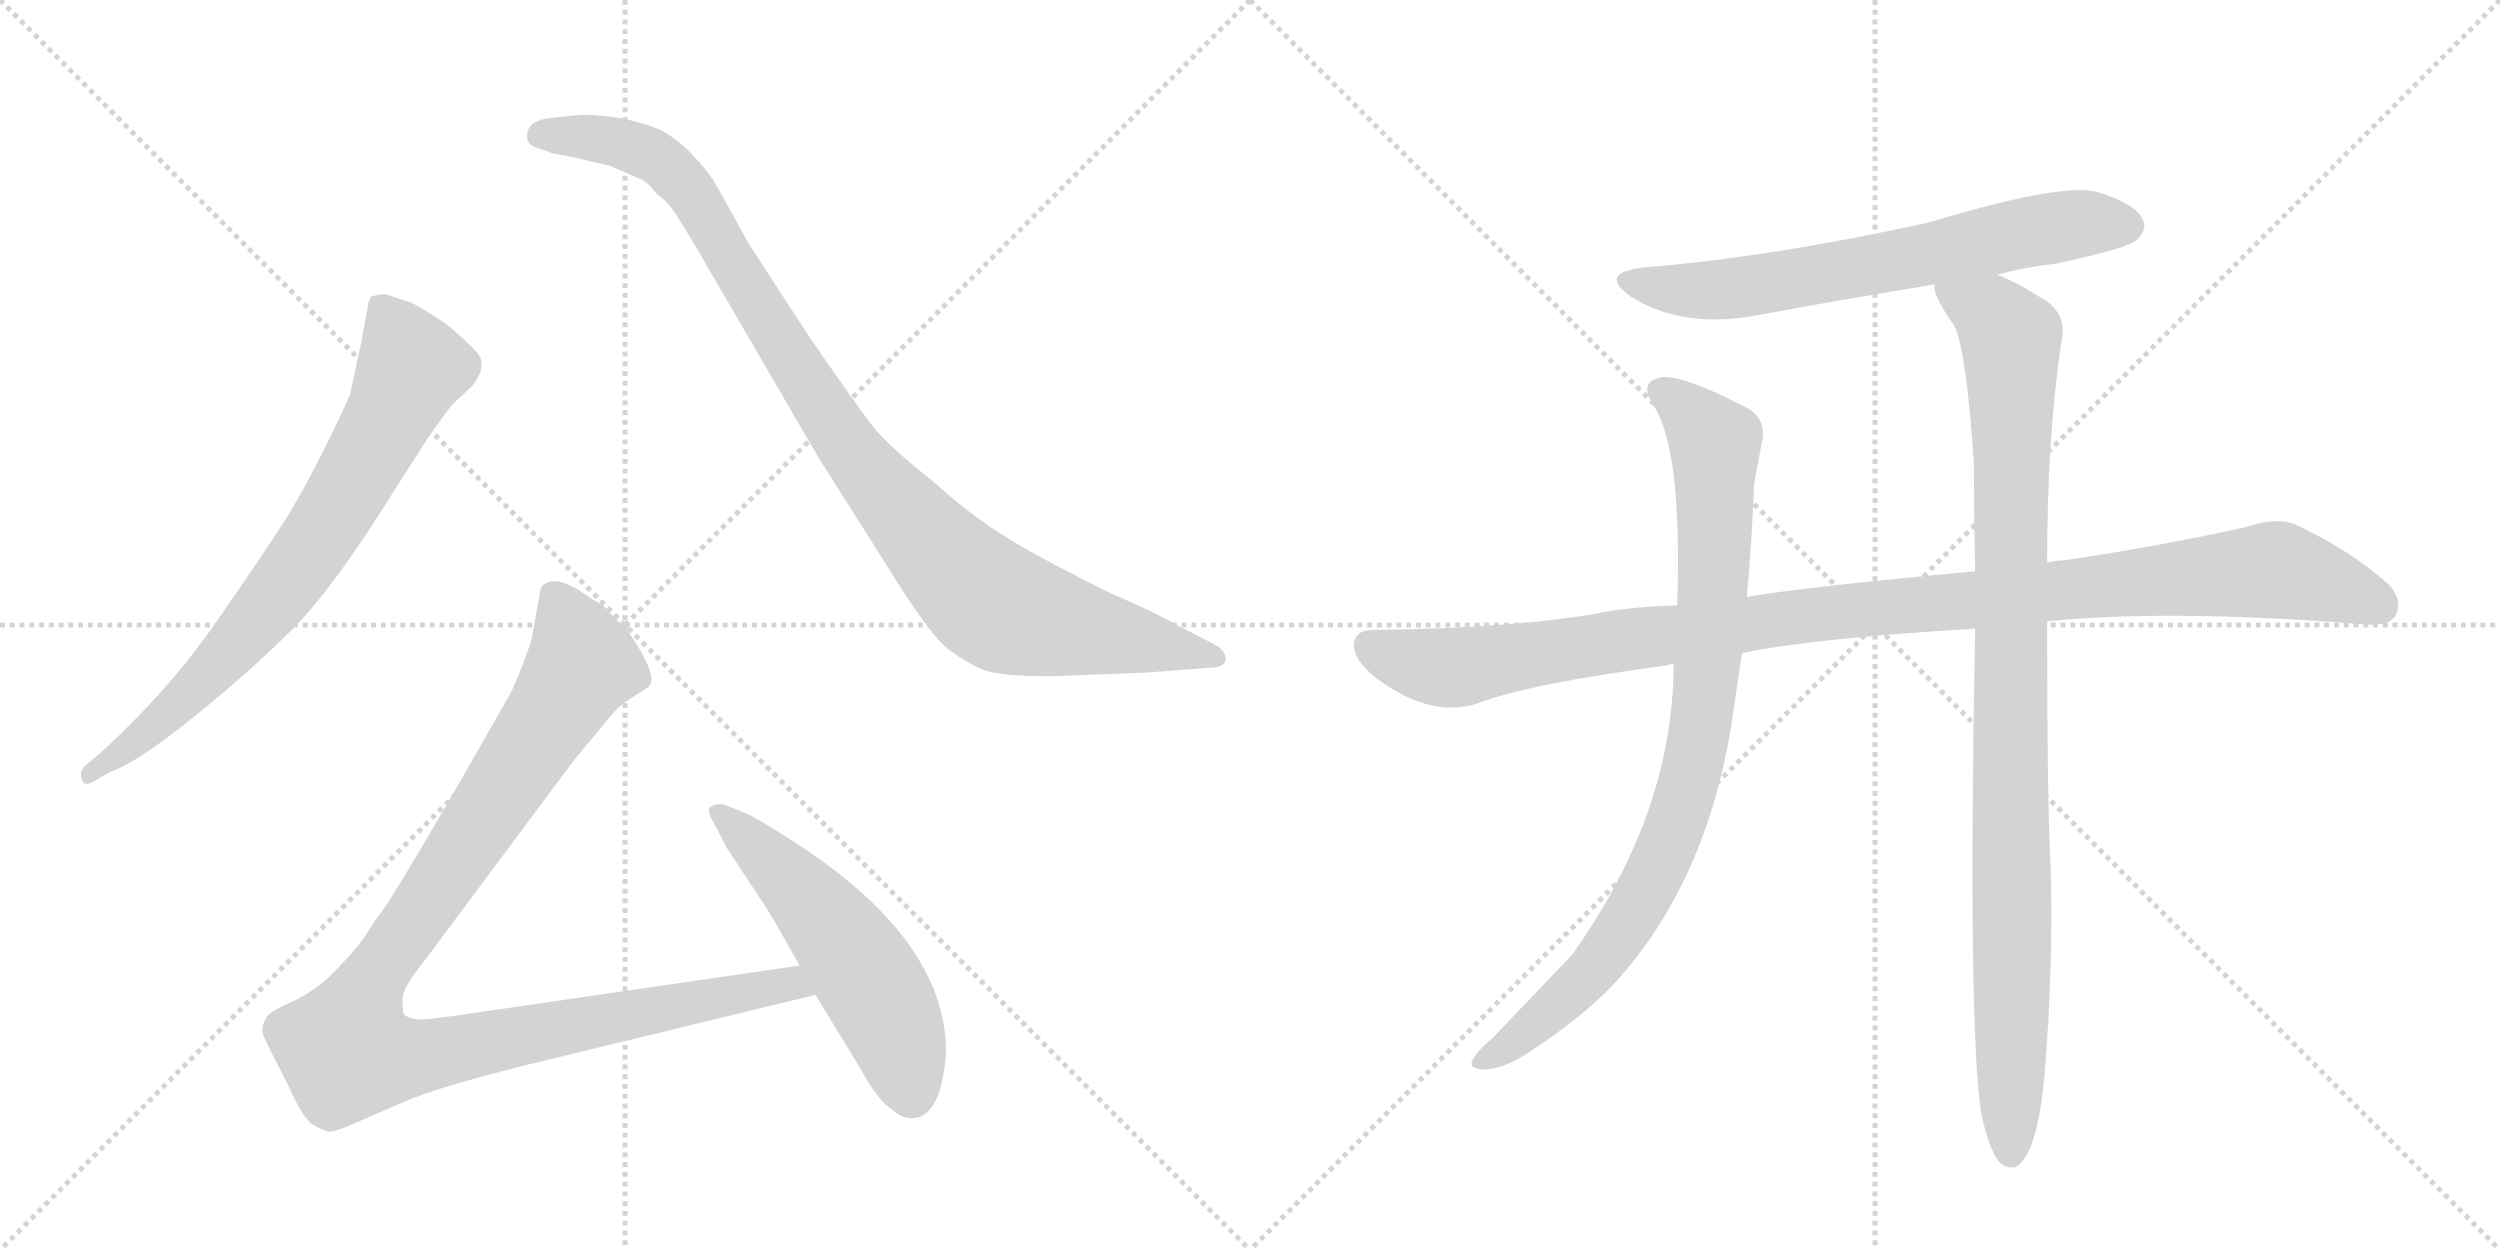 <svg version="1.1" viewBox="0 0 2048 1024" xmlns="http://www.w3.org/2000/svg">
  <g stroke="lightgray" stroke-dasharray="1,1" stroke-width="1" transform="scale(4, 4)">
    <line x1="0" y1="0" x2="256" y2="256"></line>
    <line x1="256" y1="0" x2="0" y2="256"></line>
    <line x1="128" y1="0" x2="128" y2="256"></line>
    <line x1="0" y1="128" x2="256" y2="128"></line>
    <line x1="256" y1="0" x2="512" y2="256"></line>
    <line x1="512" y1="0" x2="256" y2="256"></line>
    <line x1="384" y1="0" x2="384" y2="256"></line>
    <line x1="256" y1="128" x2="512" y2="128"></line>
  </g>
<g transform="scale(1, -1) translate(0, -850)">
   <style type="text/css">
    @keyframes keyframes0 {
      from {
       stroke: black;
       stroke-dashoffset: 744;
       stroke-width: 128;
       }
       71% {
       animation-timing-function: step-end;
       stroke: black;
       stroke-dashoffset: 0;
       stroke-width: 128;
       }
       to {
       stroke: black;
       stroke-width: 1024;
       }
       }
       #make-me-a-hanzi-animation-0 {
         animation: keyframes0 0.855s both;
         animation-delay: 0s;
         animation-timing-function: linear;
       }
    @keyframes keyframes1 {
      from {
       stroke: black;
       stroke-dashoffset: 1001;
       stroke-width: 128;
       }
       77% {
       animation-timing-function: step-end;
       stroke: black;
       stroke-dashoffset: 0;
       stroke-width: 128;
       }
       to {
       stroke: black;
       stroke-width: 1024;
       }
       }
       #make-me-a-hanzi-animation-1 {
         animation: keyframes1 1.065s both;
         animation-delay: 0.855s;
         animation-timing-function: linear;
       }
    @keyframes keyframes2 {
      from {
       stroke: black;
       stroke-dashoffset: 1068;
       stroke-width: 128;
       }
       78% {
       animation-timing-function: step-end;
       stroke: black;
       stroke-dashoffset: 0;
       stroke-width: 128;
       }
       to {
       stroke: black;
       stroke-width: 1024;
       }
       }
       #make-me-a-hanzi-animation-2 {
         animation: keyframes2 1.119s both;
         animation-delay: 1.92s;
         animation-timing-function: linear;
       }
    @keyframes keyframes3 {
      from {
       stroke: black;
       stroke-dashoffset: 541;
       stroke-width: 128;
       }
       64% {
       animation-timing-function: step-end;
       stroke: black;
       stroke-dashoffset: 0;
       stroke-width: 128;
       }
       to {
       stroke: black;
       stroke-width: 1024;
       }
       }
       #make-me-a-hanzi-animation-3 {
         animation: keyframes3 0.69s both;
         animation-delay: 3.039s;
         animation-timing-function: linear;
       }
    @keyframes keyframes4 {
      from {
       stroke: black;
       stroke-dashoffset: 666;
       stroke-width: 128;
       }
       68% {
       animation-timing-function: step-end;
       stroke: black;
       stroke-dashoffset: 0;
       stroke-width: 128;
       }
       to {
       stroke: black;
       stroke-width: 1024;
       }
       }
       #make-me-a-hanzi-animation-4 {
         animation: keyframes4 0.792s both;
         animation-delay: 3.729s;
         animation-timing-function: linear;
       }
    @keyframes keyframes5 {
      from {
       stroke: black;
       stroke-dashoffset: 1097;
       stroke-width: 128;
       }
       78% {
       animation-timing-function: step-end;
       stroke: black;
       stroke-dashoffset: 0;
       stroke-width: 128;
       }
       to {
       stroke: black;
       stroke-width: 1024;
       }
       }
       #make-me-a-hanzi-animation-5 {
         animation: keyframes5 1.143s both;
         animation-delay: 4.521s;
         animation-timing-function: linear;
       }
    @keyframes keyframes6 {
      from {
       stroke: black;
       stroke-dashoffset: 885;
       stroke-width: 128;
       }
       74% {
       animation-timing-function: step-end;
       stroke: black;
       stroke-dashoffset: 0;
       stroke-width: 128;
       }
       to {
       stroke: black;
       stroke-width: 1024;
       }
       }
       #make-me-a-hanzi-animation-6 {
         animation: keyframes6 0.97s both;
         animation-delay: 5.664s;
         animation-timing-function: linear;
       }
    @keyframes keyframes7 {
      from {
       stroke: black;
       stroke-dashoffset: 993;
       stroke-width: 128;
       }
       76% {
       animation-timing-function: step-end;
       stroke: black;
       stroke-dashoffset: 0;
       stroke-width: 128;
       }
       to {
       stroke: black;
       stroke-width: 1024;
       }
       }
       #make-me-a-hanzi-animation-7 {
         animation: keyframes7 1.058s both;
         animation-delay: 6.634s;
         animation-timing-function: linear;
       }
</style>
<path d="M 91 218 Q 112 225 158.5 262.5 Q 205 300 239 334 Q 273 368 321 445 L 351 492 Q 368 516 371 519 L 387 534 Q 400 551 390.5 561.5 Q 381 572 365 585 Q 344 599 337 602 L 316 609 Q 310 609 304 607 Q 301 602 301 597 L 296 570 L 287 528 Q 284 519 265.5 482 Q 247 445 232 421.5 Q 217 398 177.5 341 Q 138 284 82 233 L 69 222 Q 65 218 67 211.5 Q 69 205 77 210 L 91 218 Z" fill="lightgray"></path> 
<path d="M 456 754 Q 432 752 432 740 Q 431 733 437 730 L 454 724 Q 466 722 475 720 L 500 714 L 523 704 Q 530 702 538 691 Q 547 685 554 674 L 567 653 L 670 476 L 725 389 Q 762 329 777 318 Q 792 307 805 301.5 Q 818 296 861 296 L 939 299 L 991 303 Q 1004 303 1004 310.5 Q 1004 318 993 323 L 964 338 Q 949 347 910 364 Q 857 390 826.5 408.5 Q 796 427 764 456 Q 727 485 714 502 Q 701 519 663 574 L 613 651 Q 590 693 584.5 702 Q 579 711 566.5 724 Q 554 737 540 744 Q 510 756 477 756 L 456 754 Z" fill="lightgray"></path> 
<path d="M 655 59 L 387 20 Q 347 14 341 15 Q 334 16 331 19 Q 329 25 330 34 Q 331 42 347 62 L 470 227 L 490 251 Q 503 268 511 274 L 523 282 Q 532 287 533 290 Q 537 300 515 332 L 494 354 Q 488 357 475 366 Q 462 374 454 374 Q 445 373 443 368 L 435 324 Q 422 288 417 280 L 369 196 Q 321 114 314 105 Q 307 96 299 83 Q 290 70 269 49 Q 253 35 236 28 Q 219 20 218 16 Q 213 8 216 1 Q 219 -6 236 -39 Q 248 -66 256 -71 Q 264 -76 269 -77 Q 273 -78 291 -70 L 330 -53 Q 357 -41 433 -22 L 668 35 C 697 42 685 63 655 59 Z" fill="lightgray"></path> 
<path d="M 775 -12 Q 775 79 654 158 Q 619 181 608 185 L 593 191 Q 586 192 582 189 Q 579 186 583.5 178 Q 588 170 590 166 L 595 156 L 624 112 Q 630 104 655 59 L 668 35 L 704 -24 Q 720 -53 731 -59 Q 738 -66 747 -66 Q 771 -66 775 -12 Z" fill="lightgray"></path> 
<path d="M 1636 625 Q 1658 631 1684 634 Q 1741 646 1750 653 Q 1760 662 1755 671 Q 1748 684 1717 693 Q 1687 700 1581 668 Q 1455 640 1348 631 Q 1308 627 1336 607 Q 1379 580 1441 592 Q 1511 605 1585 617 L 1636 625 Z" fill="lightgray"></path> 
<path d="M 1677 341 Q 1776 351 1931 339 Q 1956 336 1962 345 Q 1969 358 1957 371 Q 1926 399 1881 420 Q 1866 427 1839 418 Q 1766 402 1691 391 Q 1684 391 1677 389 L 1618 382 Q 1477 369 1431 361 L 1374 354 Q 1334 353 1306 347 Q 1233 335 1125 334 Q 1110 334 1109 322 Q 1109 309 1128 294 Q 1173 261 1211 274 Q 1253 290 1366 305 Q 1367 306 1371 306 L 1427 315 Q 1484 327 1618 335 L 1677 341 Z" fill="lightgray"></path> 
<path d="M 1431 361 Q 1435 404 1437 454 L 1443 486 Q 1449 508 1427 518 Q 1378 543 1361 541 Q 1340 537 1357 514 Q 1378 475 1374 354 L 1371 306 Q 1371 185 1288 68 L 1224 1 Q 1209 -12 1206 -19 Q 1203 -26 1216 -26 Q 1232 -26 1254 -11 Q 1297 17 1324 46 Q 1397 127 1418 254 L 1427 315 L 1431 361 Z" fill="lightgray"></path> 
<path d="M 1623 -62 Q 1629 -90 1637 -101 Q 1643 -108 1651 -106 Q 1669 -97 1675 -29 Q 1682 55 1680 137 Q 1677 188 1677 341 L 1677 389 Q 1677 494 1689 572 Q 1693 591 1677 603 Q 1652 619 1636 625 C 1609 638 1575 645 1585 617 Q 1582 610 1601 583 Q 1611 562 1617 470 Q 1617 430 1618 382 L 1618 335 Q 1612 8 1623 -62 Z" fill="lightgray"></path> 
      <clipPath id="make-me-a-hanzi-clip-0">
      <path d="M 91 218 Q 112 225 158.5 262.5 Q 205 300 239 334 Q 273 368 321 445 L 351 492 Q 368 516 371 519 L 387 534 Q 400 551 390.5 561.5 Q 381 572 365 585 Q 344 599 337 602 L 316 609 Q 310 609 304 607 Q 301 602 301 597 L 296 570 L 287 528 Q 284 519 265.5 482 Q 247 445 232 421.5 Q 217 398 177.5 341 Q 138 284 82 233 L 69 222 Q 65 218 67 211.5 Q 69 205 77 210 L 91 218 Z" fill="lightgray"></path>
      </clipPath>
      <path clip-path="url(#make-me-a-hanzi-clip-0)" d="M 311 599 L 338 549 L 289 454 L 253 397 L 197 326 L 129 257 L 73 216 " fill="none" id="make-me-a-hanzi-animation-0" stroke-dasharray="616 1232" stroke-linecap="round"></path>

      <clipPath id="make-me-a-hanzi-clip-1">
      <path d="M 456 754 Q 432 752 432 740 Q 431 733 437 730 L 454 724 Q 466 722 475 720 L 500 714 L 523 704 Q 530 702 538 691 Q 547 685 554 674 L 567 653 L 670 476 L 725 389 Q 762 329 777 318 Q 792 307 805 301.5 Q 818 296 861 296 L 939 299 L 991 303 Q 1004 303 1004 310.5 Q 1004 318 993 323 L 964 338 Q 949 347 910 364 Q 857 390 826.5 408.5 Q 796 427 764 456 Q 727 485 714 502 Q 701 519 663 574 L 613 651 Q 590 693 584.5 702 Q 579 711 566.5 724 Q 554 737 540 744 Q 510 756 477 756 L 456 754 Z" fill="lightgray"></path>
      </clipPath>
      <path clip-path="url(#make-me-a-hanzi-clip-1)" d="M 443 739 L 506 734 L 548 713 L 582 668 L 687 495 L 765 401 L 811 357 L 867 338 L 995 311 " fill="none" id="make-me-a-hanzi-animation-1" stroke-dasharray="873 1746" stroke-linecap="round"></path>

      <clipPath id="make-me-a-hanzi-clip-2">
      <path d="M 655 59 L 387 20 Q 347 14 341 15 Q 334 16 331 19 Q 329 25 330 34 Q 331 42 347 62 L 470 227 L 490 251 Q 503 268 511 274 L 523 282 Q 532 287 533 290 Q 537 300 515 332 L 494 354 Q 488 357 475 366 Q 462 374 454 374 Q 445 373 443 368 L 435 324 Q 422 288 417 280 L 369 196 Q 321 114 314 105 Q 307 96 299 83 Q 290 70 269 49 Q 253 35 236 28 Q 219 20 218 16 Q 213 8 216 1 Q 219 -6 236 -39 Q 248 -66 256 -71 Q 264 -76 269 -77 Q 273 -78 291 -70 L 330 -53 Q 357 -41 433 -22 L 668 35 C 697 42 685 63 655 59 Z" fill="lightgray"></path>
      </clipPath>
      <path clip-path="url(#make-me-a-hanzi-clip-2)" d="M 455 358 L 477 306 L 307 50 L 289 12 L 285 -12 L 333 -17 L 647 45 L 659 38 " fill="none" id="make-me-a-hanzi-animation-2" stroke-dasharray="940 1880" stroke-linecap="round"></path>

      <clipPath id="make-me-a-hanzi-clip-3">
      <path d="M 775 -12 Q 775 79 654 158 Q 619 181 608 185 L 593 191 Q 586 192 582 189 Q 579 186 583.5 178 Q 588 170 590 166 L 595 156 L 624 112 Q 630 104 655 59 L 668 35 L 704 -24 Q 720 -53 731 -59 Q 738 -66 747 -66 Q 771 -66 775 -12 Z" fill="lightgray"></path>
      </clipPath>
      <path clip-path="url(#make-me-a-hanzi-clip-3)" d="M 589 184 L 647 130 L 699 67 L 729 15 L 747 -46 " fill="none" id="make-me-a-hanzi-animation-3" stroke-dasharray="413 826" stroke-linecap="round"></path>

      <clipPath id="make-me-a-hanzi-clip-4">
      <path d="M 1636 625 Q 1658 631 1684 634 Q 1741 646 1750 653 Q 1760 662 1755 671 Q 1748 684 1717 693 Q 1687 700 1581 668 Q 1455 640 1348 631 Q 1308 627 1336 607 Q 1379 580 1441 592 Q 1511 605 1585 617 L 1636 625 Z" fill="lightgray"></path>
      </clipPath>
      <path clip-path="url(#make-me-a-hanzi-clip-4)" d="M 1339 621 L 1362 614 L 1414 613 L 1658 660 L 1718 668 L 1743 665 " fill="none" id="make-me-a-hanzi-animation-4" stroke-dasharray="538 1076" stroke-linecap="round"></path>

      <clipPath id="make-me-a-hanzi-clip-5">
      <path d="M 1677 341 Q 1776 351 1931 339 Q 1956 336 1962 345 Q 1969 358 1957 371 Q 1926 399 1881 420 Q 1866 427 1839 418 Q 1766 402 1691 391 Q 1684 391 1677 389 L 1618 382 Q 1477 369 1431 361 L 1374 354 Q 1334 353 1306 347 Q 1233 335 1125 334 Q 1110 334 1109 322 Q 1109 309 1128 294 Q 1173 261 1211 274 Q 1253 290 1366 305 Q 1367 306 1371 306 L 1427 315 Q 1484 327 1618 335 L 1677 341 Z" fill="lightgray"></path>
      </clipPath>
      <path clip-path="url(#make-me-a-hanzi-clip-5)" d="M 1122 321 L 1149 309 L 1190 303 L 1469 345 L 1857 383 L 1913 370 L 1950 354 " fill="none" id="make-me-a-hanzi-animation-5" stroke-dasharray="969 1938" stroke-linecap="round"></path>

      <clipPath id="make-me-a-hanzi-clip-6">
      <path d="M 1431 361 Q 1435 404 1437 454 L 1443 486 Q 1449 508 1427 518 Q 1378 543 1361 541 Q 1340 537 1357 514 Q 1378 475 1374 354 L 1371 306 Q 1371 185 1288 68 L 1224 1 Q 1209 -12 1206 -19 Q 1203 -26 1216 -26 Q 1232 -26 1254 -11 Q 1297 17 1324 46 Q 1397 127 1418 254 L 1427 315 L 1431 361 Z" fill="lightgray"></path>
      </clipPath>
      <path clip-path="url(#make-me-a-hanzi-clip-6)" d="M 1363 527 L 1380 517 L 1405 487 L 1402 340 L 1381 202 L 1356 136 L 1305 55 L 1240 -3 L 1214 -18 " fill="none" id="make-me-a-hanzi-animation-6" stroke-dasharray="757 1514" stroke-linecap="round"></path>

      <clipPath id="make-me-a-hanzi-clip-7">
      <path d="M 1623 -62 Q 1629 -90 1637 -101 Q 1643 -108 1651 -106 Q 1669 -97 1675 -29 Q 1682 55 1680 137 Q 1677 188 1677 341 L 1677 389 Q 1677 494 1689 572 Q 1693 591 1677 603 Q 1652 619 1636 625 C 1609 638 1575 645 1585 617 Q 1582 610 1601 583 Q 1611 562 1617 470 Q 1617 430 1618 382 L 1618 335 Q 1612 8 1623 -62 Z" fill="lightgray"></path>
      </clipPath>
      <path clip-path="url(#make-me-a-hanzi-clip-7)" d="M 1592 614 L 1632 591 L 1647 571 L 1647 -95 " fill="none" id="make-me-a-hanzi-animation-7" stroke-dasharray="865 1730" stroke-linecap="round"></path>

</g>
</svg>
